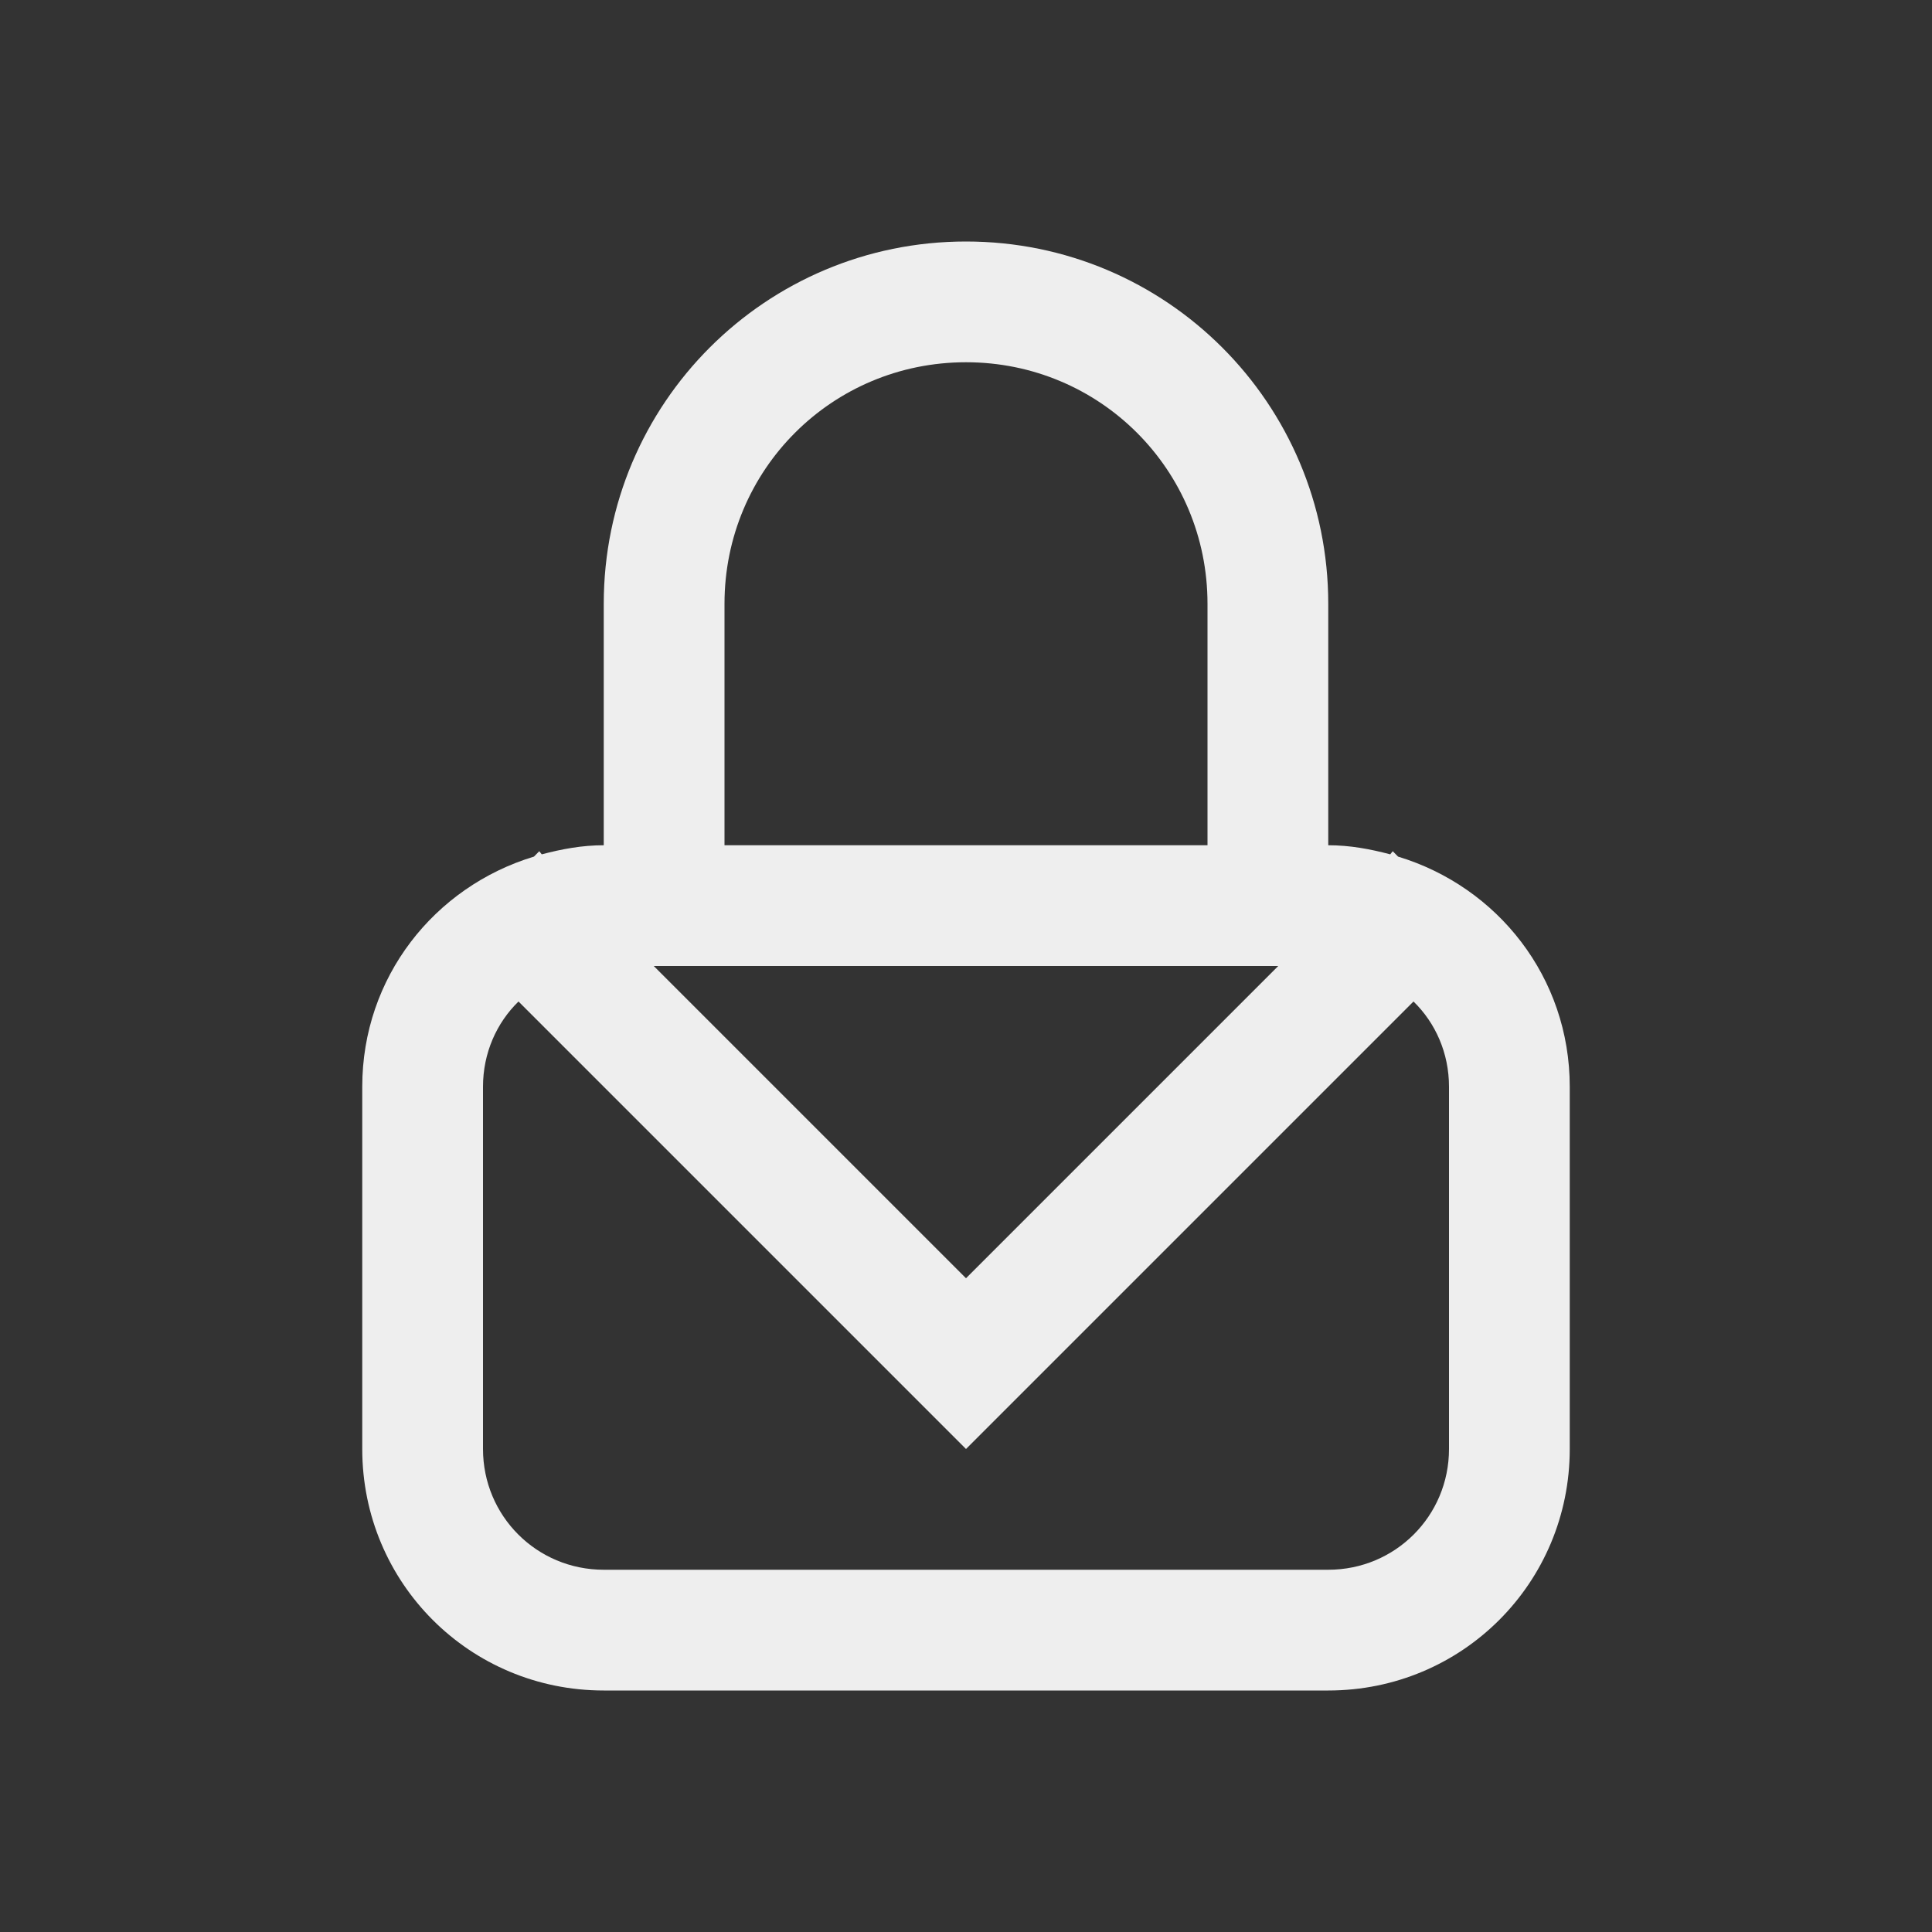 
<svg xmlns="http://www.w3.org/2000/svg" xmlns:xlink="http://www.w3.org/1999/xlink" width="24px" height="24px" viewBox="0 0 24 24" version="1.1">
<rect x="0" y="0" width="24" height="24" fill="#333333" stroke="none"/>
<g id="surface1">
<defs>
  <style id="current-color-scheme" type="text/css">
   .ColorScheme-Text { color:#eeeeee; } .ColorScheme-Highlight { color:#424242; }
  </style>
 </defs>
<path style="fill:currentColor" class="ColorScheme-Text" d="M 12 3 C 9.512 3 7.5 5.012 7.5 7.5 L 7.5 10.5 C 7.23 10.5 6.98 10.547 6.73 10.613 L 6.699 10.574 L 6.633 10.641 C 5.395 11.016 4.5 12.141 4.5 13.5 L 4.5 18 C 4.5 19.664 5.836 21 7.5 21 L 16.5 21 C 18.164 21 19.5 19.664 19.5 18 L 19.5 13.5 C 19.5 12.141 18.605 11.016 17.367 10.641 L 17.301 10.574 L 17.27 10.613 C 17.02 10.547 16.77 10.5 16.5 10.5 L 16.5 7.5 C 16.5 5.012 14.488 3 12 3 Z M 12 4.5 C 13.664 4.5 15 5.836 15 7.5 L 15 10.5 L 9 10.5 L 9 7.5 C 9 5.836 10.336 4.5 12 4.5 Z M 8.121 12 L 15.879 12 L 12 15.879 Z M 6.441 12.441 L 12 18 L 17.559 12.441 C 17.832 12.707 18 13.082 18 13.5 L 18 18 C 18 18.832 17.332 19.5 16.5 19.5 L 7.5 19.5 C 6.668 19.5 6 18.832 6 18 L 6 13.5 C 6 13.082 6.168 12.707 6.441 12.441 Z M 6.441 12.441 "/>
</g>
</svg>
